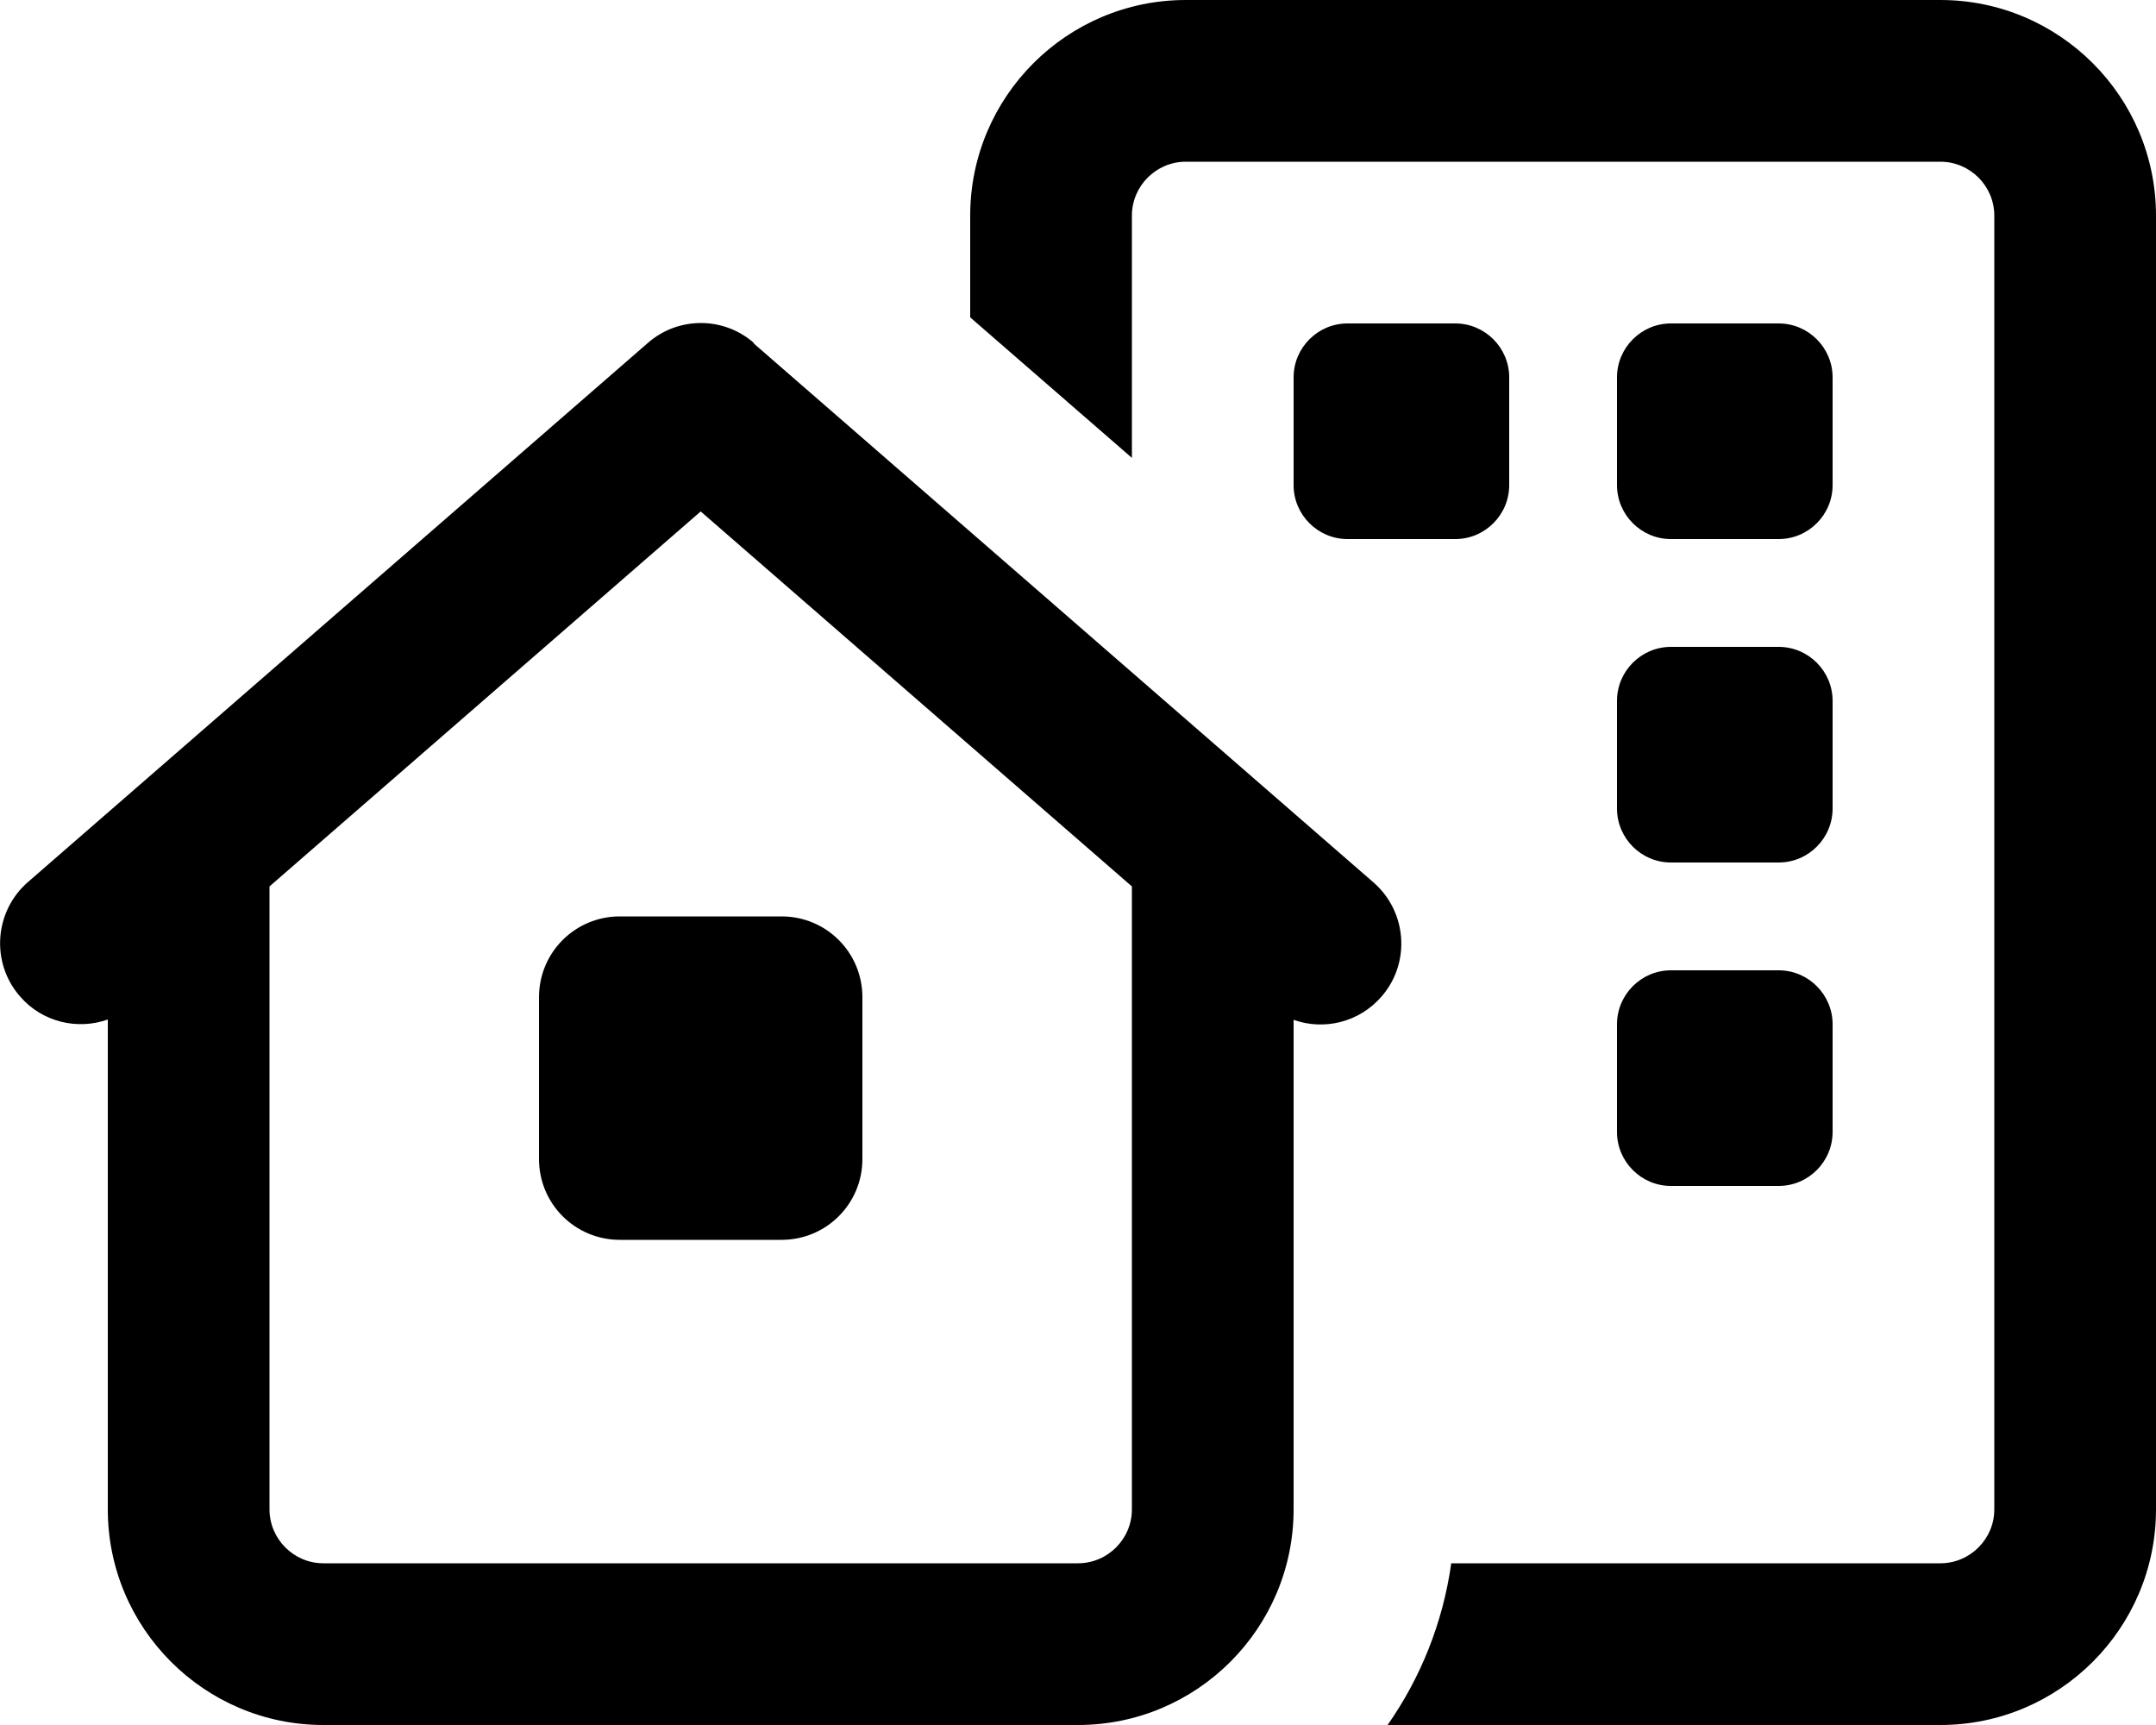 <svg fill="currentColor" xmlns="http://www.w3.org/2000/svg" viewBox="0 0 640 512"><!--! Font Awesome Pro 7.0.1 by @fontawesome - https://fontawesome.com License - https://fontawesome.com/license (Commercial License) Copyright 2025 Fonticons, Inc. --><path fill="currentColor" d="M576 48L352 48c-8.8 0-16 7.2-16 16l0 71.9-48-41.7 0-30.2c0-35.3 28.7-64 64-64L576 0c35.3 0 64 28.7 64 64l0 384c0 35.3-28.7 64-64 64l-164.1 0c9.8-14 16.4-30.3 18.9-48L576 464c8.8 0 16-7.2 16-16l0-384c0-8.8-7.2-16-16-16zm-96 64c0-8.8 7.2-16 16-16l32 0c8.8 0 16 7.2 16 16l0 32c0 8.8-7.2 16-16 16l-32 0c-8.8 0-16-7.2-16-16l0-32zm16 80l32 0c8.8 0 16 7.2 16 16l0 32c0 8.8-7.2 16-16 16l-32 0c-8.8 0-16-7.2-16-16l0-32c0-8.8 7.2-16 16-16zM480 304c0-8.8 7.2-16 16-16l32 0c8.8 0 16 7.2 16 16l0 32c0 8.8-7.2 16-16 16l-32 0c-8.8 0-16-7.2-16-16l0-32zM400 96l32 0c8.8 0 16 7.2 16 16l0 32c0 8.8-7.2 16-16 16l-32 0c-8.8 0-16-7.2-16-16l0-32c0-8.8 7.2-16 16-16zm-176.3 5.9l184 160c10 8.7 11.1 23.9 2.4 33.9-6.7 7.7-17.1 10.1-26.1 6.9L384 448c0 35.3-28.7 64-64 64L96 512c-35.3 0-64-28.7-64-64l0-145.4c-9 3.2-19.5 .8-26.1-6.9-8.7-10-7.6-25.2 2.4-33.9l184-160c9-7.9 22.5-7.9 31.5 0zM336 263.1L208 151.8 80 263.1 80 448c0 8.8 7.2 16 16 16l224 0c8.8 0 16-7.2 16-16l0-184.9zM160 296c0-13.3 10.7-24 24-24l48 0c13.3 0 24 10.7 24 24l0 48c0 13.3-10.7 24-24 24l-48 0c-13.3 0-24-10.7-24-24l0-48z"/></svg>